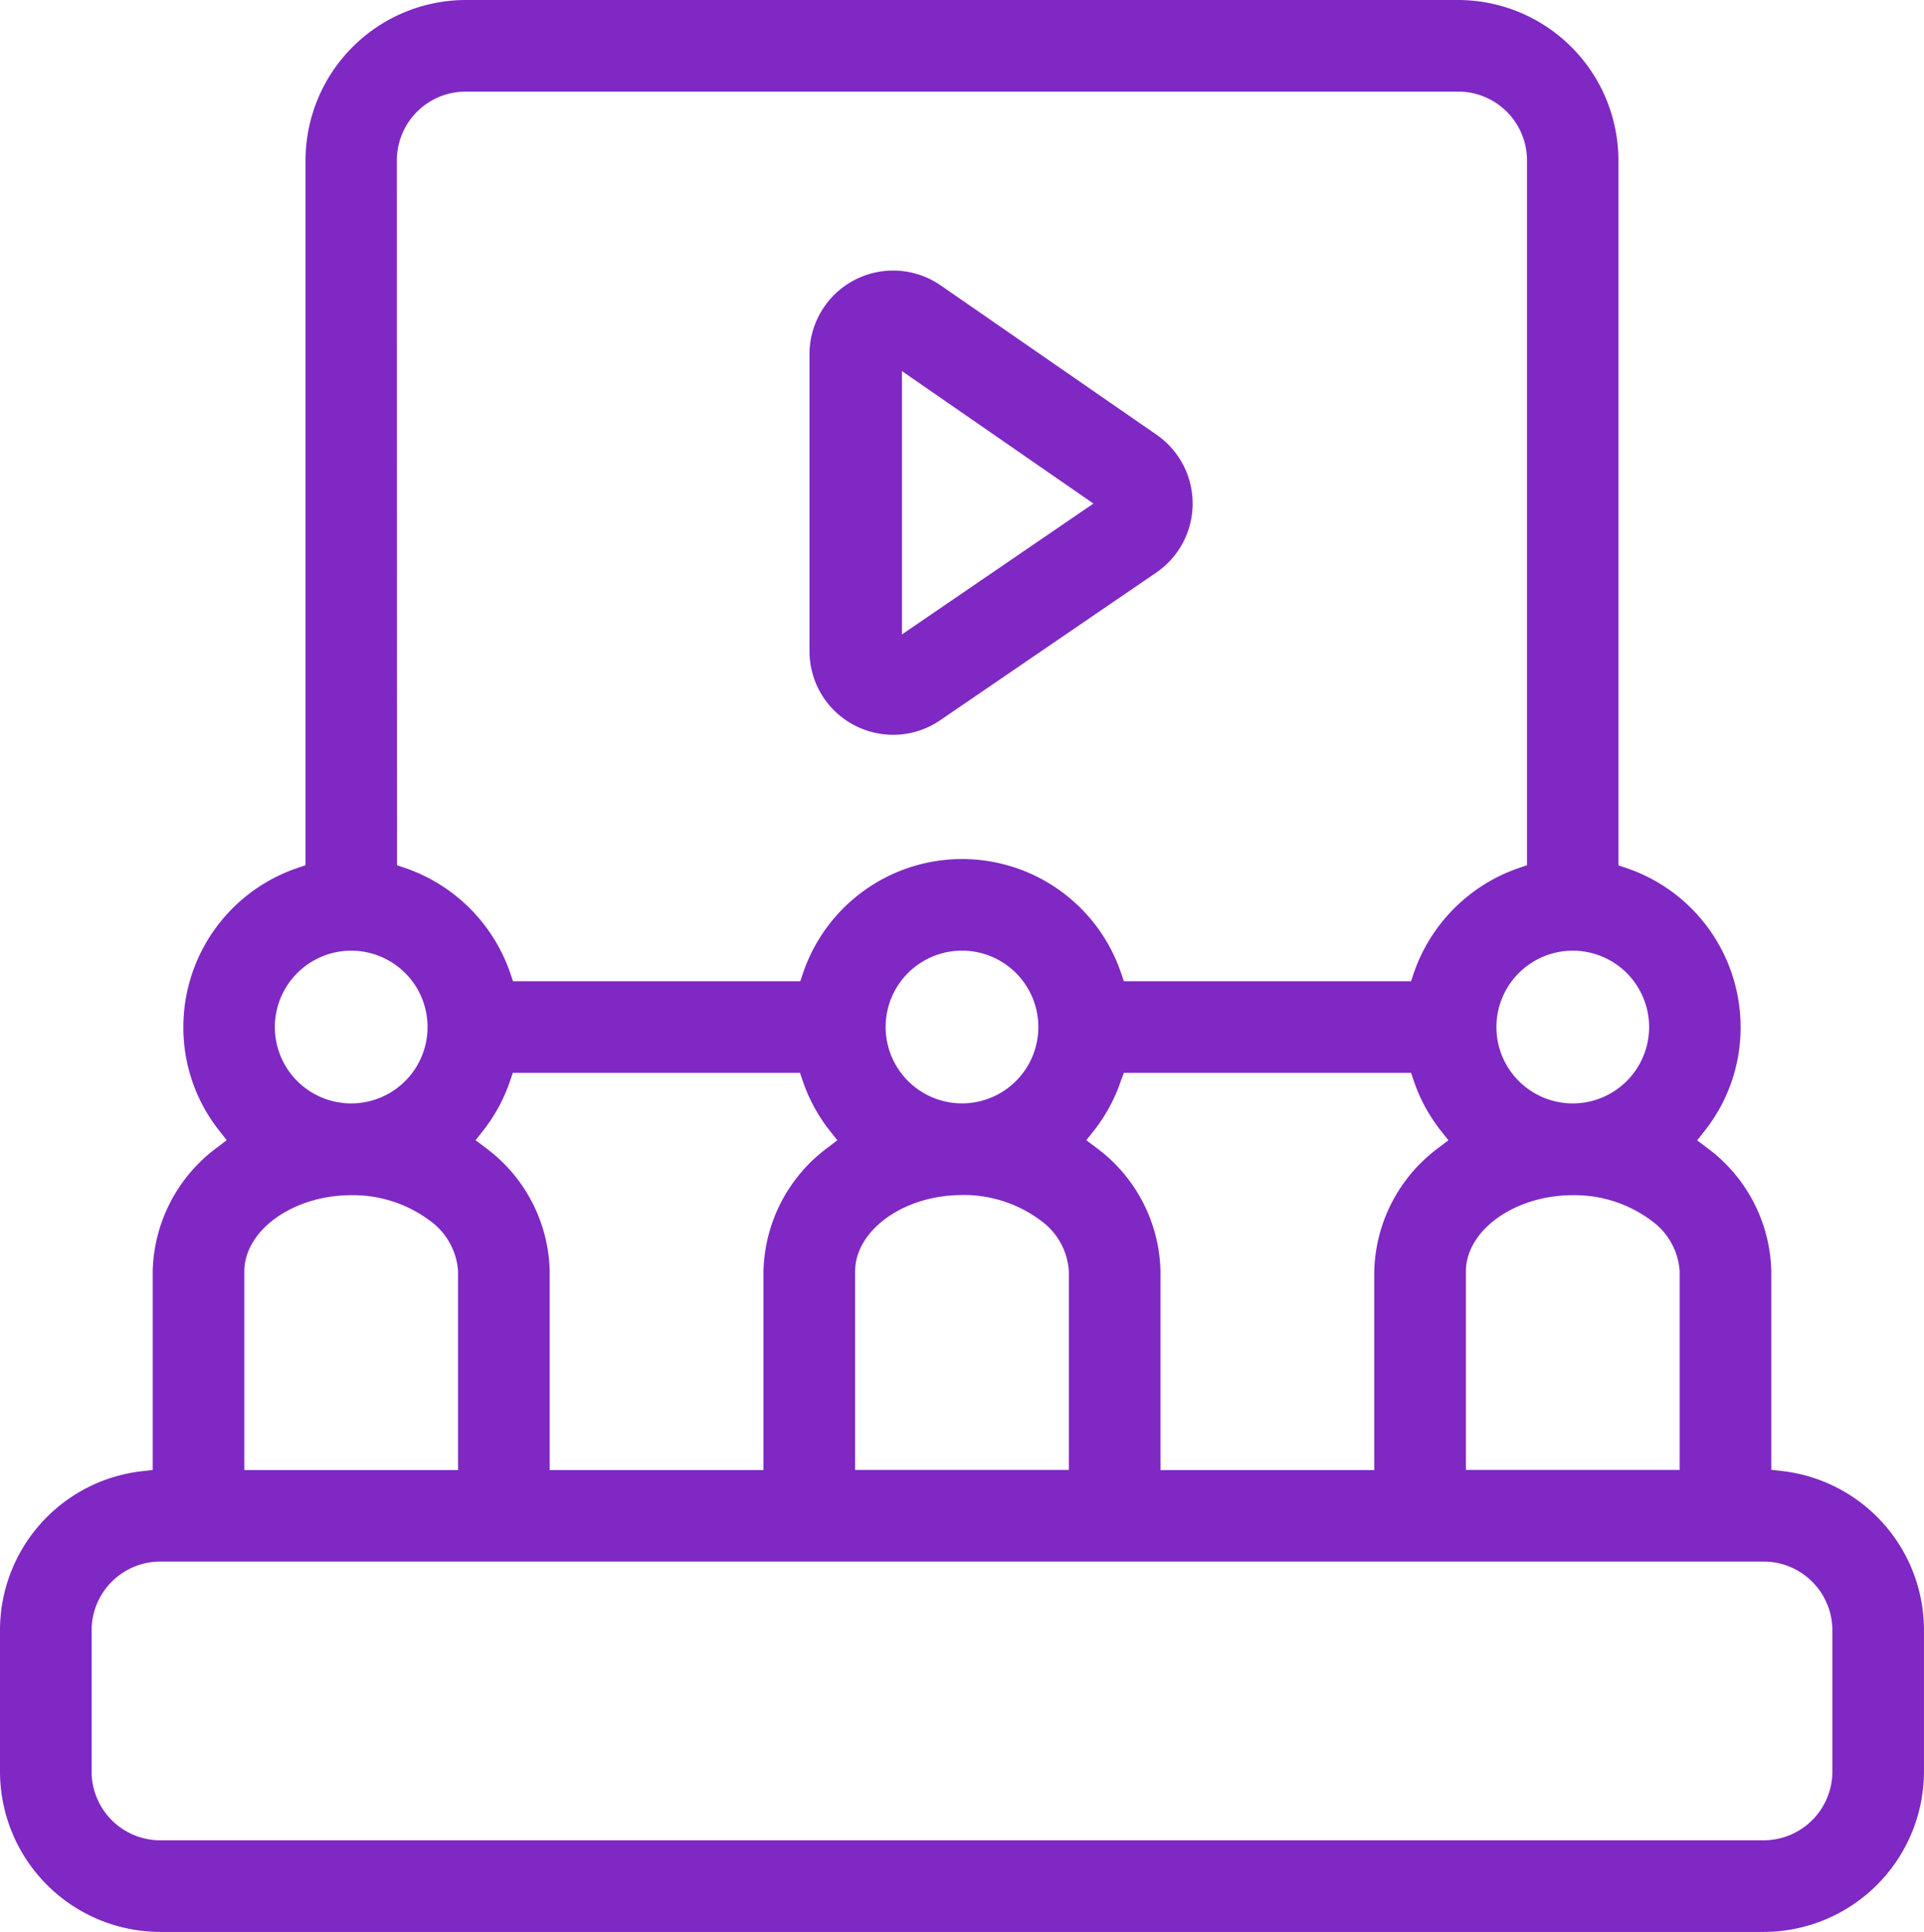 <svg xmlns="http://www.w3.org/2000/svg" width="54.783" height="55" viewBox="0 0 54.783 55"><defs><style>.cls-1{fill:none}.cls-2{fill:#7f28c4}</style></defs><g id="online-class1" transform="translate(-4 -3)"><ellipse id="Эллипс_2" cx="1.5" cy="2" class="cls-1" rx="1.5" ry="2" transform="translate(29.758 30.734)"/><ellipse id="Эллипс_3" cx="1.5" cy="2" class="cls-1" rx="1.5" ry="2" transform="translate(12.916 30.734)"/><ellipse id="Эллипс_4" cx="1.5" cy="2" class="cls-1" rx="1.5" ry="2" transform="translate(47.513 30.734)"/><path id="Контур_447" d="M398.277 322.6a3.021 3.021 0 00-1.864-.6c-1.262 0-2.413.731-2.413 1.535v5.044h4.825v-5.044a1.3 1.3 0 00-.548-.935z" class="cls-1" transform="translate(-347.719 -284.368)"/><path id="Контур_448" d="M138.855 295.044v5.044h4.825v-5.044a5.138 5.138 0 011.869-3.88 5.456 5.456 0 01-.622-1.165h-7.317a5.437 5.437 0 01-.62 1.16 5.151 5.151 0 011.865 3.885z" class="cls-1" transform="translate(-118.558 -255.866)"/><path id="Контур_449" d="M117.091 57.235h7.2a5.366 5.366 0 0110.069 0h7.2a5.487 5.487 0 013.091-3.14V34.316a1.307 1.307 0 00-1.3-1.316H115.3a1.307 1.307 0 00-1.3 1.316V54.1a5.484 5.484 0 013.091 3.135zm7.329-17.44a3.038 3.038 0 011.6-2.692 2.946 2.946 0 013.092.192l6.05 4.252a3.067 3.067 0 01-.014 5.009l-6.05 4.2a2.946 2.946 0 01-1.687.531 2.972 2.972 0 01-1.4-.352 3.037 3.037 0 01-1.6-2.688z" class="cls-1" transform="translate(-97.937 -26.71)"/><path id="Контур_450" d="M298.855 295.044v5.044h4.825v-5.044a5.138 5.138 0 011.869-3.88 5.457 5.457 0 01-.622-1.165h-7.317a5.438 5.438 0 01-.62 1.16 5.151 5.151 0 011.865 3.885z" class="cls-1" transform="translate(-261.195 -255.866)"/><path id="Контур_451" d="M246.52 110.78v5l3.634-2.483z" class="cls-1" transform="translate(-216.176 -96.075)"/><path id="Контур_452" d="M234 328.58h4.825v-5.044a1.3 1.3 0 00-.548-.937 3.021 3.021 0 00-1.864-.6c-1.262 0-2.413.731-2.413 1.535z" class="cls-1" transform="translate(-205.021 -284.368)"/><path id="Контур_453" d="M80.9 418H35.3a1.31 1.31 0 00-1.3 1.316v4.058a1.31 1.31 0 001.3 1.316h45.6a1.31 1.31 0 001.3-1.316v-4.058A1.31 1.31 0 0080.9 418z" class="cls-1" transform="translate(-26.71 -369.979)"/><path id="Контур_454" d="M78.278 322.6a3.026 3.026 0 00-1.865-.6c-1.262 0-2.413.731-2.413 1.535v5.044h4.825v-5.044a1.3 1.3 0 00-.547-.935z" class="cls-1" transform="translate(-62.324 -284.368)"/><path id="Контур_455" d="M54.725 44.877l-.29-.033V39.2a4.485 4.485 0 00-1.766-3.475.53.53 0 00-.045-.034l-.3-.226.205-.26a4.729 4.729 0 001.032-2.962 4.782 4.782 0 00-3.257-4.532l-.222-.075V7.565A4.57 4.57 0 0045.522 3H17.261A4.57 4.57 0 0012.7 7.565v20.068l-.222.075a4.782 4.782 0 00-3.257 4.532 4.728 4.728 0 001.03 2.96l.205.259-.261.2A4.5 4.5 0 008.348 39.2v5.649l-.29.033A4.557 4.557 0 004 49.413v4.022A4.57 4.57 0 008.565 58h45.652a4.57 4.57 0 004.565-4.565v-4.022a4.557 4.557 0 00-4.057-4.536zm-2.9-5.682v5.652h-6.086V39.2c0-1.178 1.393-2.174 3.043-2.174a3.658 3.658 0 012.255.736 1.923 1.923 0 01.789 1.438zm-3.043-9.13a2.174 2.174 0 11-2.174 2.174 2.176 2.176 0 012.175-2.174zM15.3 7.565a1.958 1.958 0 011.957-1.957h28.265a1.959 1.959 0 011.957 1.957v20.068l-.222.075a4.818 4.818 0 00-3.005 3.005l-.075.222H36l-.075-.222a4.781 4.781 0 00-9.063 0l-.075.222h-8.18l-.075-.222a4.818 4.818 0 00-3.005-3.005l-.222-.075zm19.977 28.156a.53.53 0 00-.045-.034l-.3-.226.205-.26a4.743 4.743 0 00.78-1.436l.083-.222h8.178l.075.222a4.76 4.76 0 00.783 1.438l.205.259-.261.2a4.5 4.5 0 00-1.85 3.538v5.652h-6.087V39.2a4.485 4.485 0 00-1.766-3.479zm-3.886 1.3a3.658 3.658 0 012.255.736 1.923 1.923 0 01.788 1.438v5.652h-6.086V39.2c0-1.183 1.393-2.178 3.043-2.178zm-2.174-4.783a2.174 2.174 0 112.174 2.174 2.176 2.176 0 01-2.174-2.173zm-11.331 3.483a.53.53 0 00-.045-.034l-.3-.226.205-.26a4.743 4.743 0 00.78-1.436l.075-.222h8.178l.075.222a4.76 4.76 0 00.783 1.438l.205.259-.261.2a4.5 4.5 0 00-1.842 3.538v5.652h-6.087V39.2a4.485 4.485 0 00-1.766-3.479zM14 30.065a2.174 2.174 0 11-2.174 2.174A2.176 2.176 0 0114 30.065zM10.957 39.2c0-1.178 1.393-2.174 3.043-2.174a3.66 3.66 0 012.255.736 1.923 1.923 0 01.788 1.438v5.652h-6.086zm45.217 14.235a1.959 1.959 0 01-1.957 1.957H8.565a1.959 1.959 0 01-1.957-1.957v-4.022a1.959 1.959 0 011.957-1.957h45.652a1.959 1.959 0 011.957 1.957z" class="cls-2"/><path id="Контур_456" d="M217.79 86.186a2.389 2.389 0 001.112.276 2.368 2.368 0 001.343-.417l6.147-4.2a2.382 2.382 0 00.011-3.925l-6.147-4.252a2.382 2.382 0 00-3.736 1.959v8.451a2.377 2.377 0 001.27 2.108zm1.362-10.079l5.453 3.772-5.453 3.726z" class="cls-2" transform="translate(-189.471 -62.543)"/></g></svg>